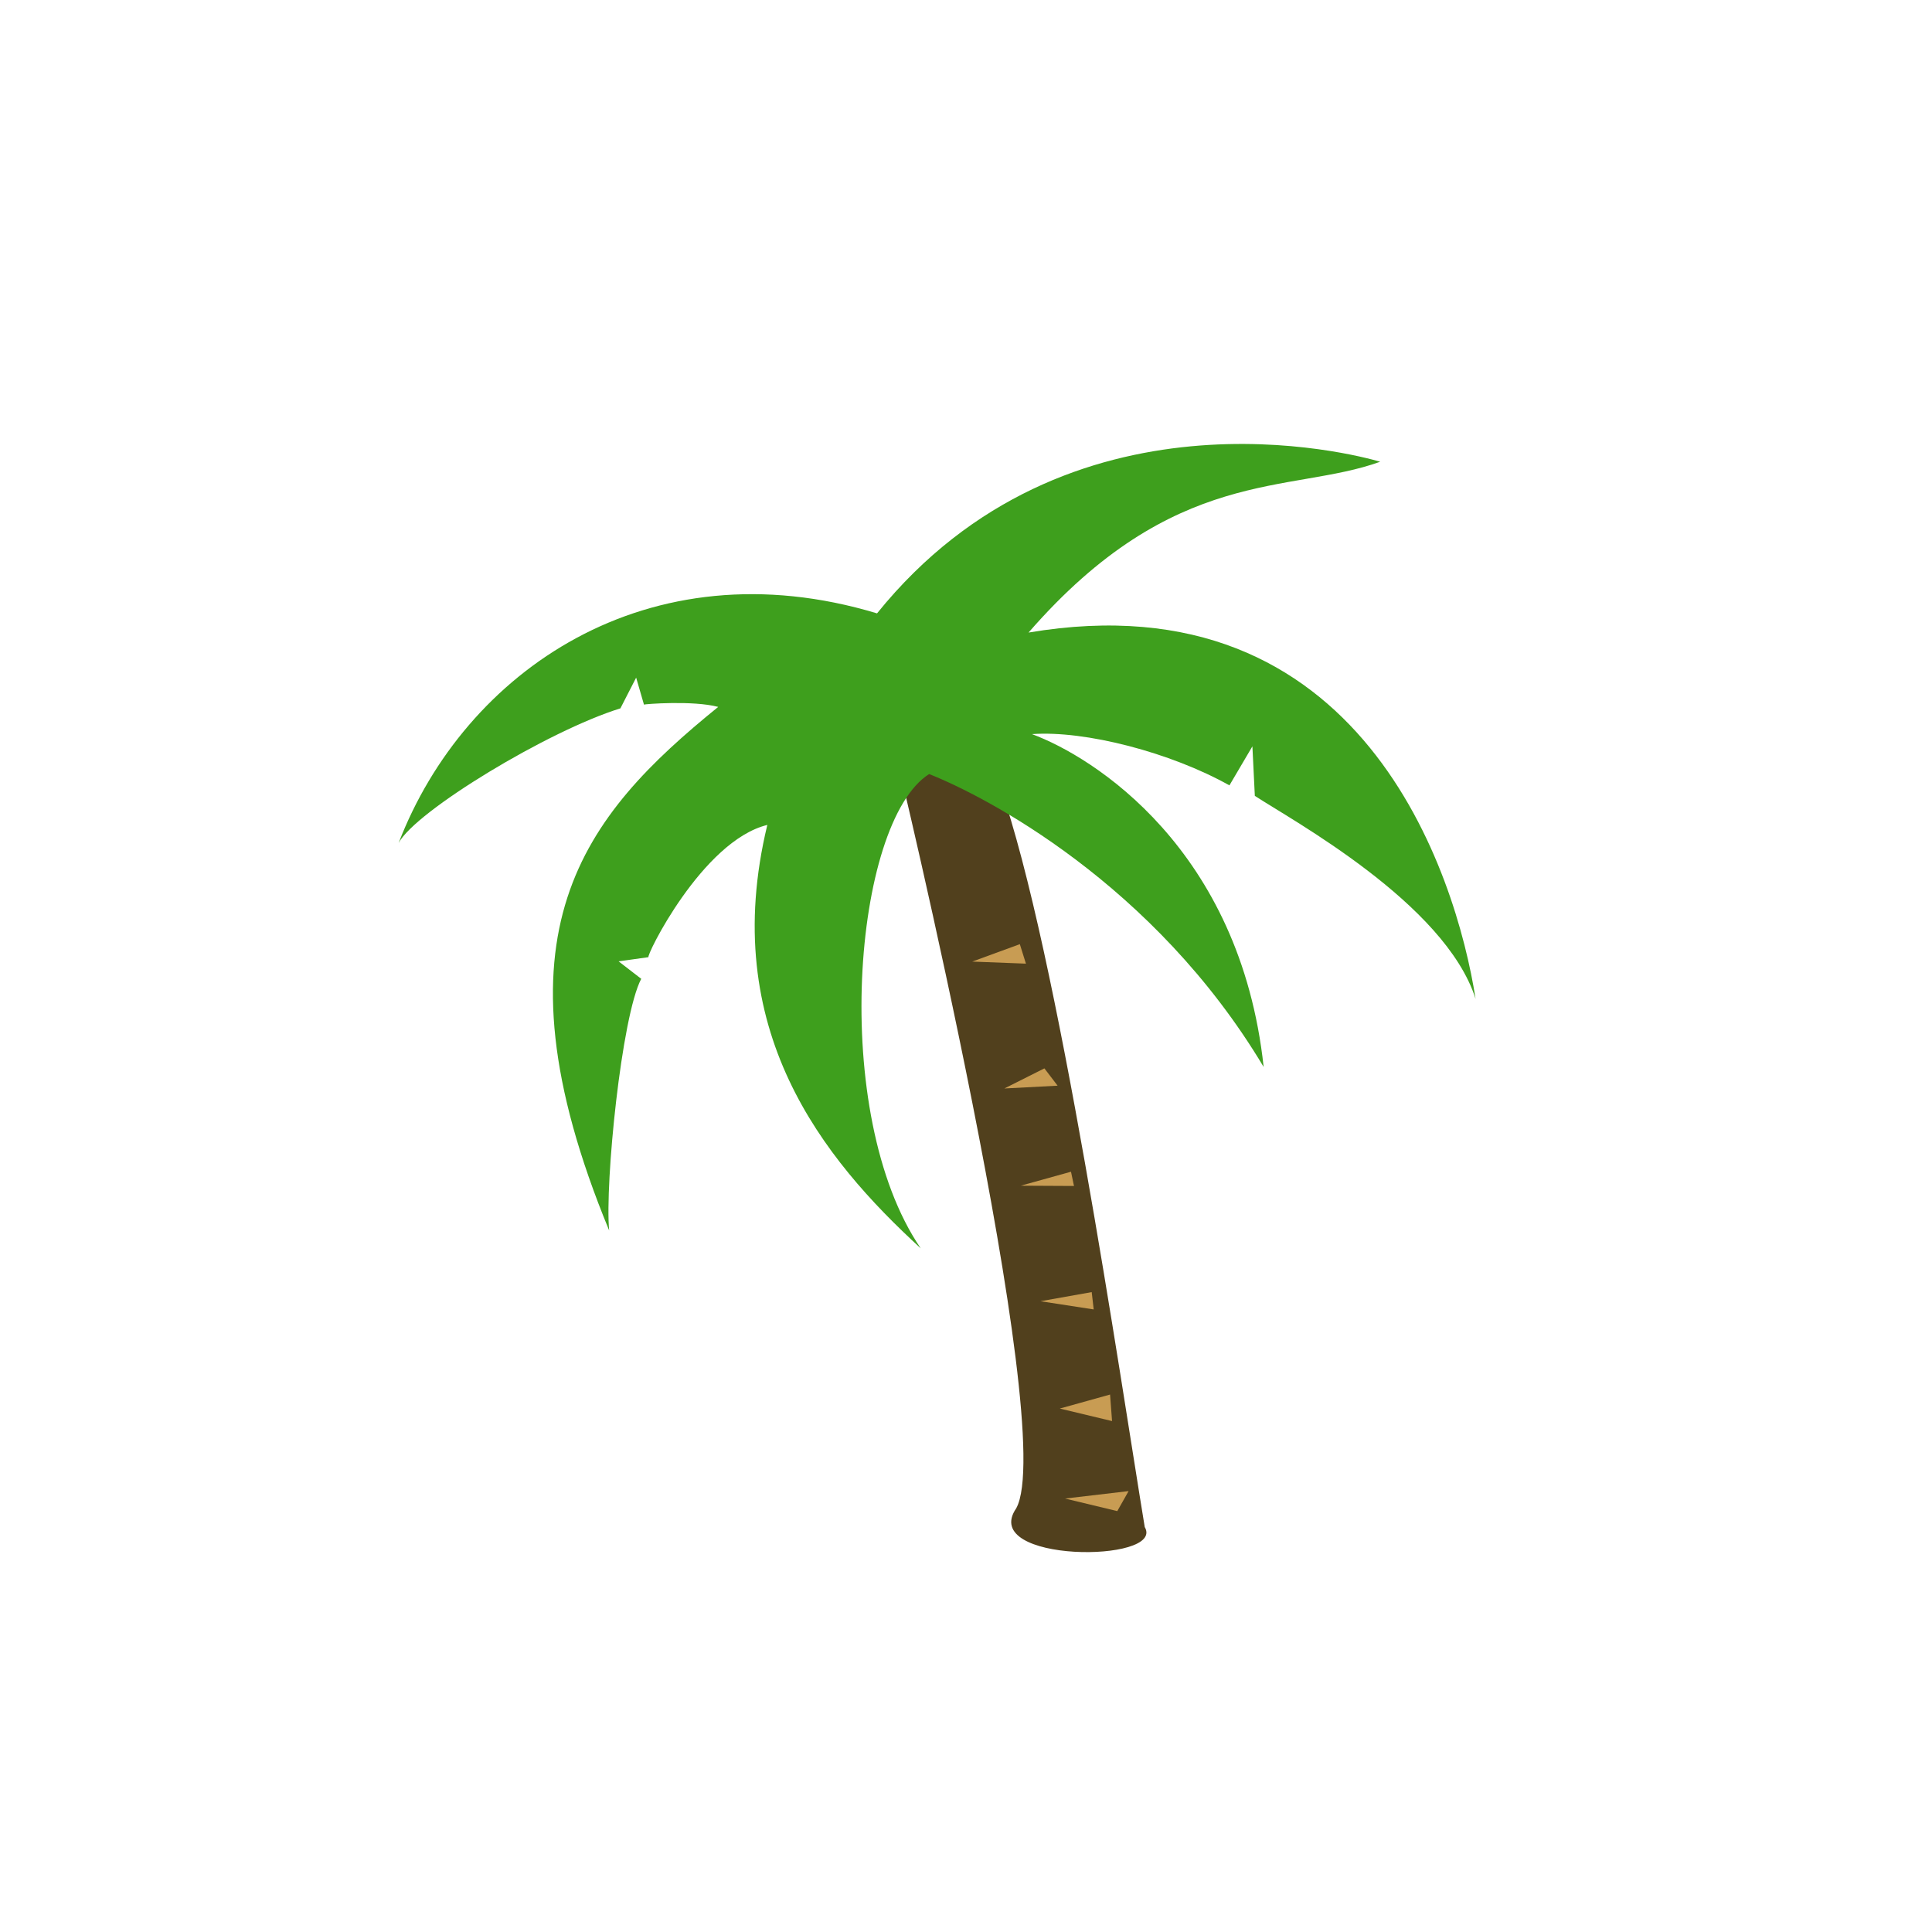 <svg width="580" height="580" viewBox="0 0 580 580" fill="none" xmlns="http://www.w3.org/2000/svg">
<path d="M305.086 452.787C293.75 469.261 350.017 469.251 343.66 458.427C336.364 414.177 317.628 285.574 300.208 236.015C290.899 209.534 269.131 227.197 269.131 227.197C269.131 227.197 317.945 429.39 305.086 452.787V452.787Z" fill="#51401D"/>
<path d="M182.871 369.391C145.907 279.86 175.481 244.784 215.61 212.218C208.037 210.208 193.376 211.373 193.324 211.528L190.976 203.427L186.248 212.655C164.648 219.332 124.792 243.46 119.674 253.066C139.455 201.642 194.392 163.354 263.292 184.138C320.513 113.266 407.02 136.443 414.344 138.62C387.333 148.377 352.536 139.604 308.777 189.898C408.839 172.97 437.082 262.184 442.983 299.869C433.835 271.114 387.443 245.995 376.708 238.917L375.98 224.057L369.081 235.775C351.436 225.881 325.757 219.233 309.802 220.388C328.207 227.173 372.286 254.827 379.358 320.31C346.458 265.222 295.643 238.961 278.936 232.378C256.166 246.73 248.844 334.388 276.416 374.766C247.14 347.928 215.496 309.132 230.356 247.649C210.767 252.429 193.644 287.476 194.705 287.343L185.714 288.605L192.502 293.844C186.576 305.089 181.556 355.279 182.871 369.391H182.871Z" fill="#3E9F1D"/>
<path d="M318.163 422.857L333.252 418.65L333.846 426.616L318.163 422.857Z" fill="#C89C53"/>
<path d="M312.351 390.638L327.738 387.899L328.338 393.1L312.351 390.638Z" fill="#C89C53"/>
<path d="M306.429 355.953L321.521 351.758L322.416 356.037L306.429 355.953Z" fill="#C89C53"/>
<path d="M301.514 326.769L313.534 320.73L317.501 325.931L301.514 326.769Z" fill="#C89C53"/>
<path d="M291.877 288.674L306.16 283.442L307.992 289.294L291.877 288.674Z" fill="#C89C53"/>
<path d="M319.736 449.876L338.816 447.637L335.417 453.647L319.736 449.876Z" fill="#C89C53"/>
</svg>
